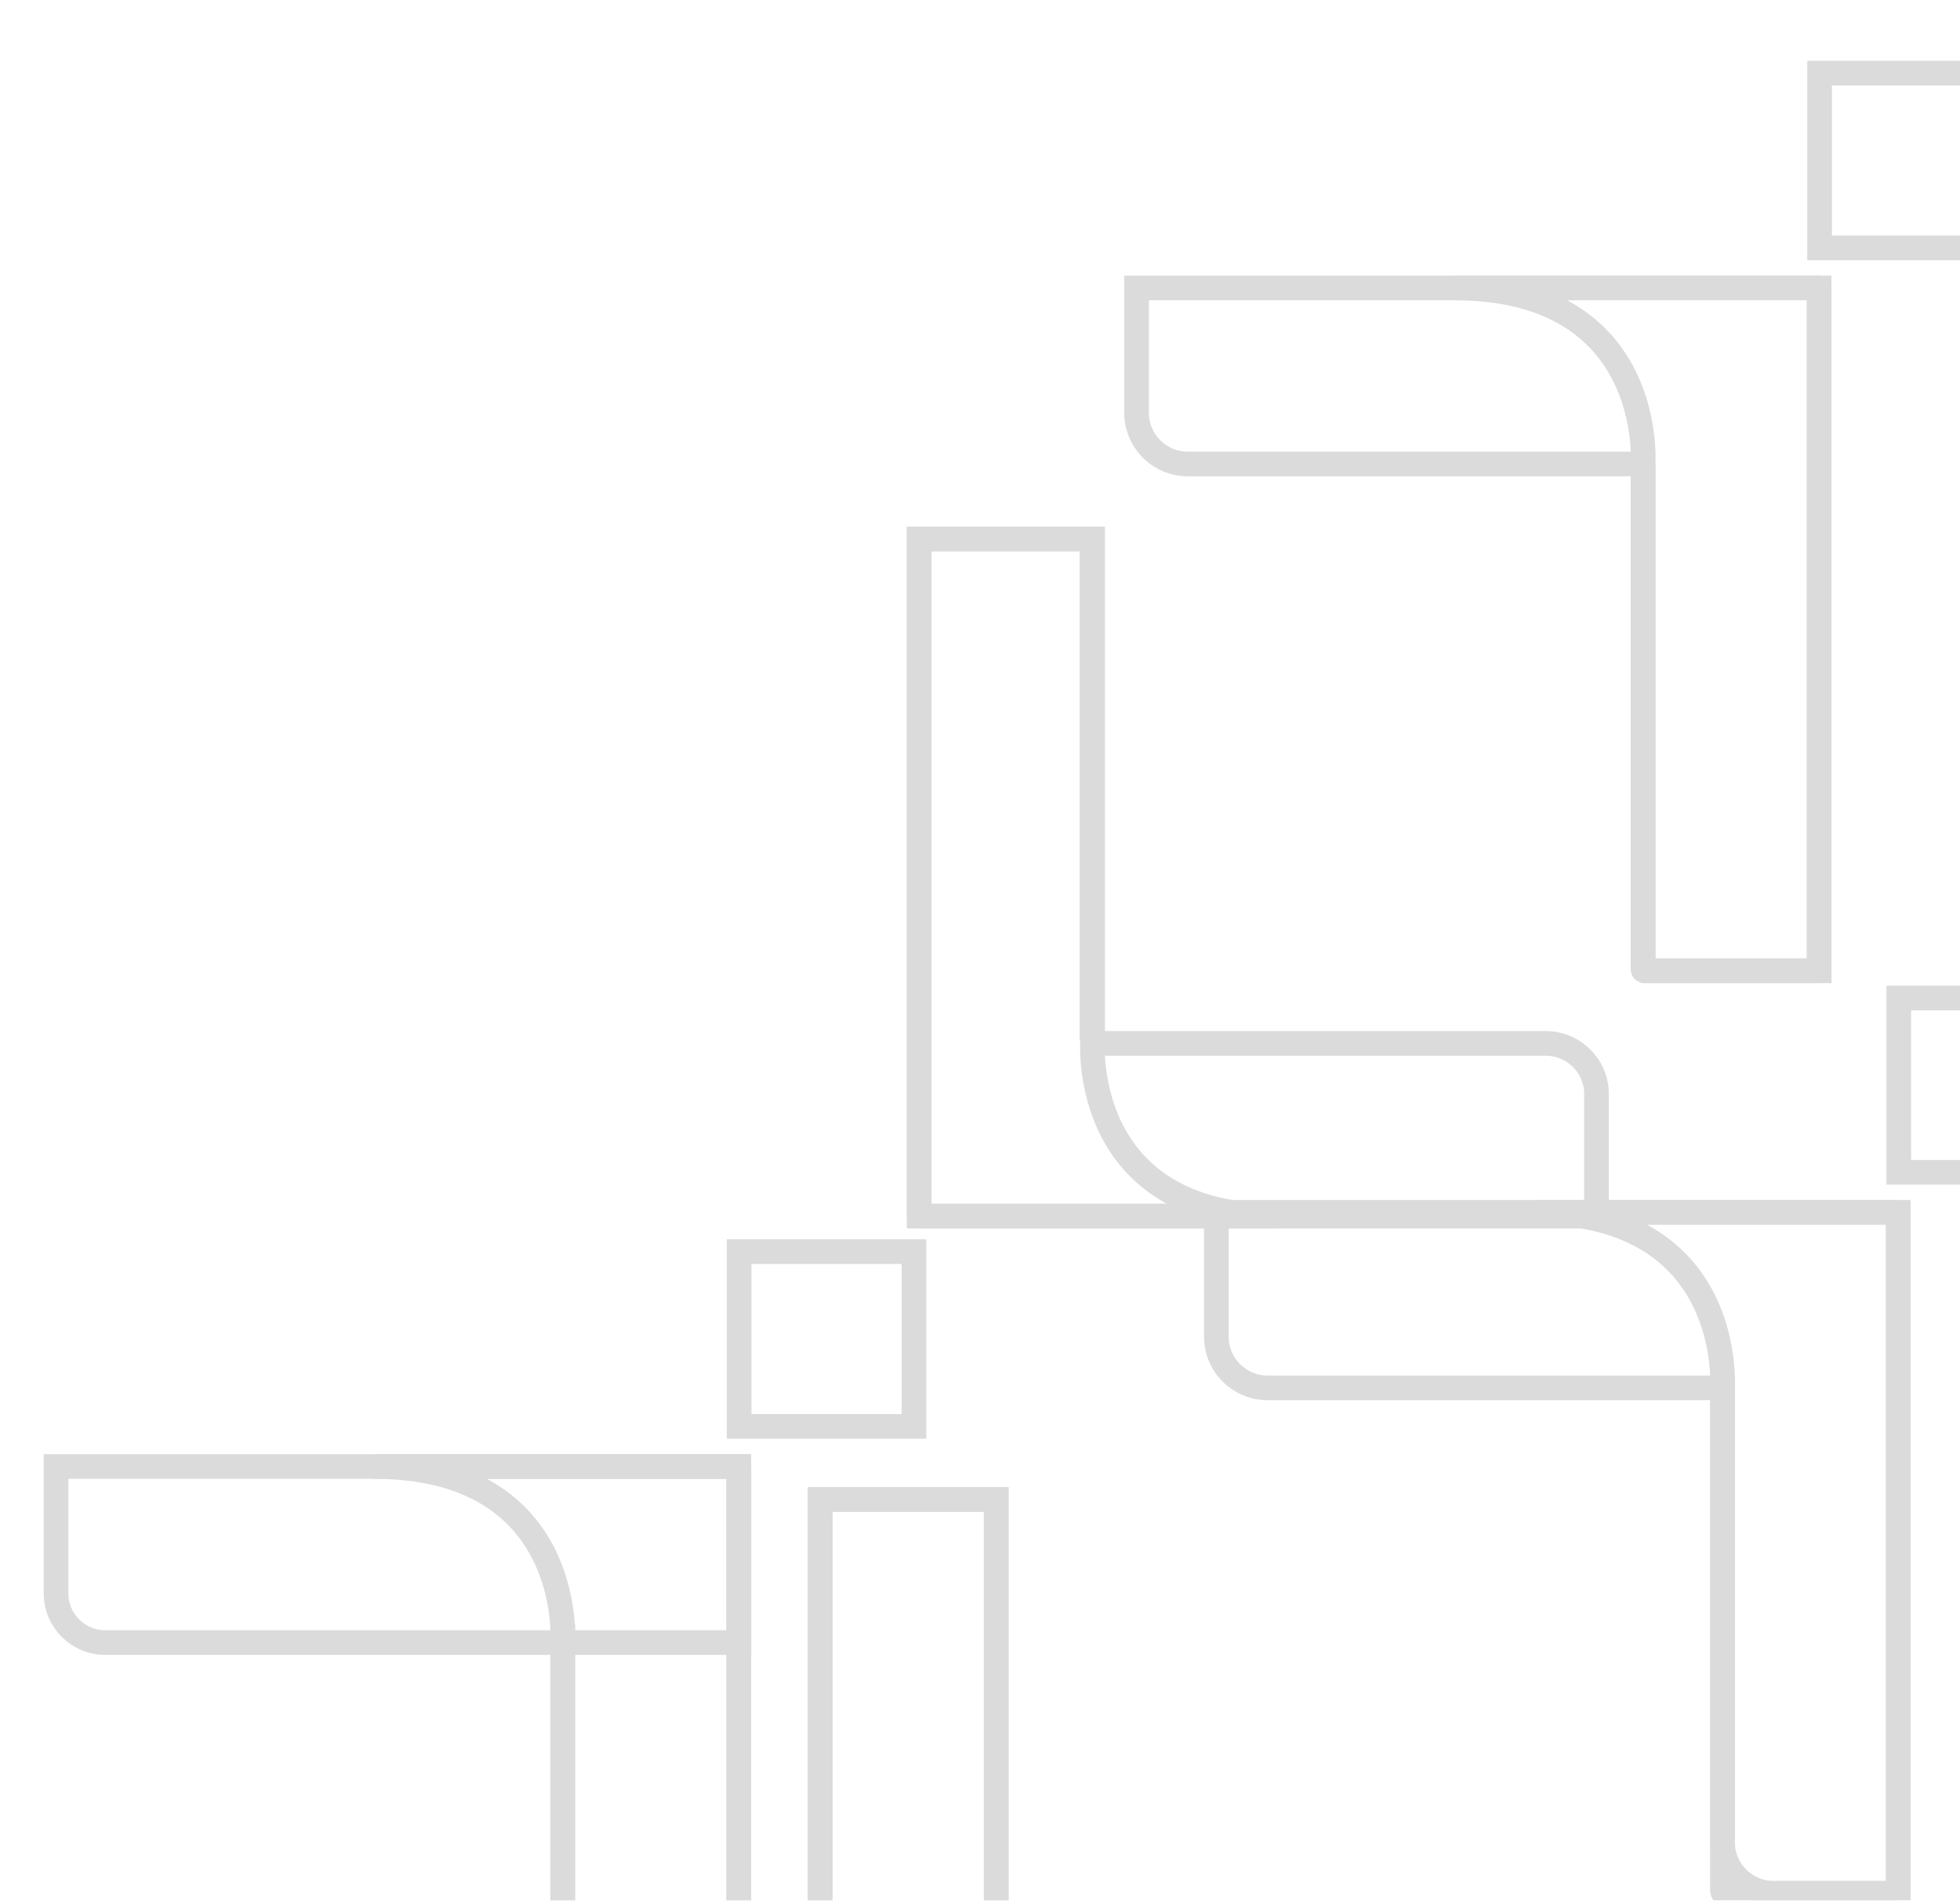 <svg width="318" height="309" viewBox="0 0 318 309" fill="none" xmlns="http://www.w3.org/2000/svg">
<g clip-path="url(#clip0_228_302)">
<path d="M148.282 203.107L119.926 203.107L119.926 231.469L148.282 231.469L148.282 203.107Z" stroke="#DBDBDB" stroke-width="4" stroke-miterlimit="10"/>
<path d="M177.713 169.315L250.752 169.315C255.322 169.315 259.019 172.973 259.019 177.495L259.019 197.347L149.132 197.347" stroke="#DBDBDB" stroke-width="4" stroke-miterlimit="10"/>
<path d="M149.132 197.347L149.132 87.46L177.165 87.46L177.165 168.884" stroke="#DBDBDB" stroke-width="4" stroke-miterlimit="10"/>
<path d="M149.132 87.46L177.268 87.46L177.268 169.018C177.268 169.018 175.199 197.347 207.44 197.347L149.132 197.347L149.132 87.46V87.46Z" stroke="#DBDBDB" stroke-width="4" stroke-miterlimit="10"/>
<path d="M9.096 258.578L9.096 237.976L119.875 237.976L119.875 266.541L17.057 266.541C12.653 266.541 9.096 262.966 9.096 258.578V258.578Z" stroke="#DBDBDB" stroke-width="4" stroke-miterlimit="10"/>
<path d="M119.875 237.976L119.875 348.78L99.65 348.78C95.043 348.78 91.316 345.053 91.316 340.444L91.316 263.525" stroke="#DBDBDB" stroke-width="4" stroke-miterlimit="10"/>
<path d="M119.875 348.78L91.689 348.78C91.469 348.78 91.299 348.611 91.299 348.39L91.299 266.541C91.299 266.541 93.4 237.976 60.674 237.976L119.858 237.976L119.858 348.78L119.875 348.78Z" stroke="#DBDBDB" stroke-width="4" stroke-miterlimit="10"/>
<path d="M323.58 11.86L295.225 11.86L295.225 40.222L323.58 40.222L323.58 11.86Z" stroke="#DBDBDB" stroke-width="4" stroke-miterlimit="10"/>
<path d="M266.92 75.293L192.728 75.293C188.121 75.293 184.394 71.566 184.394 66.957L184.394 46.727L295.173 46.727" stroke="#DBDBDB" stroke-width="4" stroke-miterlimit="10"/>
<path d="M295.157 46.727L295.157 157.532L266.75 157.532C266.75 157.532 266.598 157.465 266.598 157.38L266.598 75.293" stroke="#DBDBDB" stroke-width="4" stroke-miterlimit="10"/>
<path d="M295.157 157.532L266.971 157.532C266.75 157.532 266.581 157.363 266.581 157.143L266.581 75.293C266.581 75.293 268.681 46.727 235.956 46.727L295.14 46.727L295.14 157.532L295.157 157.532Z" stroke="#DBDBDB" stroke-width="4" stroke-miterlimit="10"/>
<path d="M133.07 354.135L161.629 354.135L161.629 243.33L133.07 243.33L133.07 354.135Z" stroke="#DBDBDB" stroke-width="4" stroke-miterlimit="10"/>
<path d="M133.07 243.33L161.629 243.33L161.629 325.569C161.629 325.569 159.528 354.134 192.254 354.134L133.07 354.134L133.07 243.33V243.33Z" stroke="#DBDBDB" stroke-width="4" stroke-miterlimit="10"/>
<path d="M336.39 161.951L308.067 161.951L308.067 190.237L336.39 190.237L336.39 161.951Z" stroke="#DBDBDB" stroke-width="4" stroke-miterlimit="10"/>
<path d="M280.201 225.215L205.672 225.215C201.07 225.215 197.348 221.497 197.348 216.901L197.348 196.726L307.999 196.726" stroke="#DBDBDB" stroke-width="4" stroke-miterlimit="10"/>
<path d="M307.999 196.726L307.999 307.235L287.797 307.235C283.195 307.235 279.473 303.517 279.473 298.921L279.473 223.204" stroke="#DBDBDB" stroke-width="4" stroke-miterlimit="10"/>
<path d="M307.999 307.235L279.846 307.235C279.626 307.235 279.456 307.066 279.456 306.846L279.456 225.215C279.456 225.215 281.555 196.726 248.867 196.726L307.982 196.726L307.982 307.235L307.999 307.235Z" stroke="#DBDBDB" stroke-width="4" stroke-miterlimit="10"/>
</g>
<defs>
<clipPath id="clip0_228_302">
<rect width="308.356" height="318.447" fill="white" transform="translate(318.447) rotate(90)"/>
</clipPath>
</defs>
</svg>
